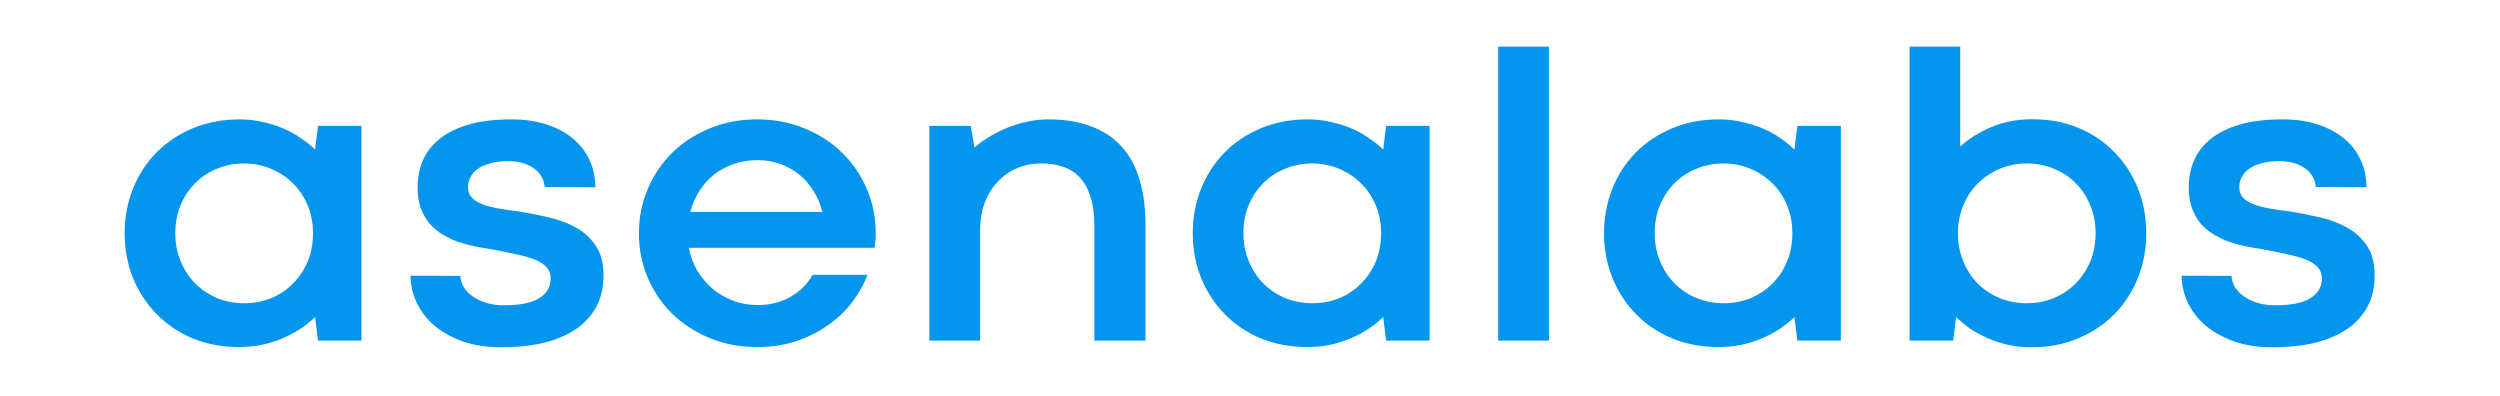 <svg version="1.2" xmlns="http://www.w3.org/2000/svg" viewBox="0 0 2048 324" width="2048" height="324"><style>.a{fill:#0496ee}</style><path class="a" d="m102.1 191.2q0-19.4 6.7-36.3 6.8-17.1 19.1-29.7 12.5-12.7 29.7-20 17.5-7.4 38.7-7.4 9.9 0 18.8 2.1 9 1.9 16.9 5.3 7.8 3.2 14.3 7.9 6.7 4.4 11.8 9.4l2.4-19.4h35.6v175.9h-35.6l-2.4-19.3q-5.3 5.1-11.9 9.6-6.7 4.4-14.6 7.8-7.7 3.3-16.7 5.3-8.9 1.9-18.8 1.9-21 0-38.5-7.2-17.2-7.3-29.5-20-12.3-12.6-19.2-29.5-6.8-17.1-6.8-36.4zm41.5-0.2q0 12.6 4.5 23.2 4.4 10.6 12.1 18.3 7.7 7.5 17.9 11.8 10.3 4.1 22.1 4.1 11.6 0 21.9-4.1 10.2-4.3 17.7-11.8 7.7-7.7 12.2-18.1 4.4-10.6 4.4-23.4 0-12.5-4.4-22.9-4.5-10.6-12.2-18.1-7.7-7.5-17.9-11.8-10.3-4.3-22.1-4.3-11.7 0-22 4.3-10.3 4.1-17.9 11.8-7.6 7.5-12 18.1-4.3 10.4-4.3 22.9zm192.7 34.9l40.8 0.1q0.2 5 2.9 9.4 2.9 4.5 7.7 7.7 4.8 3.3 11.1 5.1 6.4 1.9 13.7 1.9 19.8 0 29.2-5.8 9.4-6 9.4-16.1 0-5.6-3.4-9.4-3.4-3.7-9.9-6.3-6.5-2.5-15.9-4.4-9.4-2.1-21.4-4.3-5.9-0.8-12.6-2.2-6.5-1.4-13-3.6-6.5-2.4-12.5-6-5.8-3.6-10.4-8.7-4.4-5.3-7.2-12.5-2.7-7.3-2.7-17.2 0-12.3 4.4-22.4 4.5-10.3 13.9-17.6 9.4-7.5 23.9-11.7 14.5-4.1 34.7-4.1 15.9 0 28.5 4.1 12.9 4.2 21.7 11.5 8.9 7.3 13.7 17.6 4.8 10.3 4.8 22.4l-41.5-0.2q-0.7-9.2-8.7-15.2-8.1-6-21.4-6-8.7 0-14.9 1.9-6.1 1.7-10.1 4.6-3.9 2.9-5.8 6.9-1.9 3.7-1.9 7.8 0 4.8 2.6 8.1 2.6 3.2 7.7 5.4 5.1 2.2 13 3.8 7.9 1.5 18.4 2.7 12.9 2.1 25.3 5.1 12.5 2.9 22.3 8.6 9.7 5.6 15.7 14.9 6 9.2 6 23.7 0 14.9-6 26-6 10.9-16.9 18.3-11 7.3-26.4 11.1-15.3 3.6-34.1 3.6-18.8 0-32.9-5.2-14-5.3-23.4-13.6-9.2-8.4-13.8-18.8-4.6-10.5-4.6-21zm187.1-34.7q0-19.4 7.2-36.3 7.2-17.1 20-29.7 13-12.7 30.8-20 17.7-7.4 38.8-7.4 21.2 0 38.9 7.4 18 7.3 30.8 20 13 12.6 20.2 29.7 7.3 16.9 7.3 36.3 0 4.2-0.3 6.8-0.4 2.6-0.7 5h-152.1q2 10.7 7.3 19.4 5.5 8.7 13 14.9 7.7 6 16.9 9.4 9.3 3.2 19 3.2 15.4 0 27.2-6.8 11.8-6.8 17.9-17.9h45q-4.3 11.6-12.5 22.4-8.2 10.6-19.8 18.8-11.5 8.2-26.2 13.1-14.5 4.8-31.9 4.8-21.1 0-38.8-7.4-17.8-7.3-30.8-19.9-12.8-12.7-20-29.6-7.2-16.9-7.2-36.2zm97.1-60q-10.6 0-19.7 3.2-8.8 3.1-16 8.7-7 5.7-12 13.5-4.9 7.7-7.3 17h108.2q-2.4-9.3-7.2-17-4.8-7.8-11.6-13.5-6.9-5.6-15.6-8.7-8.5-3.2-18.8-3.2zm317.9 53.1v94.7h-41.9v-93.8q0-14-3.1-23.8-3-9.7-8.7-15.9-5.6-6.1-13.8-8.9-8-2.7-18.1-2.7-11 0-20.2 4.1-9 3.9-15.7 11.3-6.7 7.2-10.4 17.2-3.6 10-3.6 21.9v90.6h-41.6v-175.9h33.9l3.1 17.8q5.4-4.8 12.3-8.9 6.8-4.2 14.5-7.3 7.9-3.3 16.4-5 8.5-1.9 17.3-1.9 20.5 0 35.5 5.9 15 5.6 24.8 16.7 9.9 10.9 14.5 27.2 4.8 16 4.8 36.7zm38.7 6.9q0-19.4 6.7-36.3 6.8-17.1 19.1-29.7 12.5-12.7 29.7-20 17.5-7.4 38.7-7.4 9.9 0 18.8 2.1 9 1.9 16.9 5.3 7.8 3.2 14.3 7.9 6.7 4.4 11.8 9.4l2.4-19.4h35.6v175.9h-35.6l-2.4-19.3q-5.3 5.1-11.9 9.6-6.7 4.4-14.6 7.8-7.7 3.3-16.7 5.3-8.9 1.9-18.8 1.9-21 0-38.5-7.2-17.2-7.3-29.5-20-12.3-12.6-19.2-29.5-6.8-17.1-6.8-36.4zm41.5-0.2q0 12.6 4.5 23.2 4.4 10.6 12.1 18.3 7.7 7.5 17.9 11.8 10.3 4.1 22.1 4.1 11.6 0 21.9-4.1 10.2-4.3 17.7-11.8 7.7-7.7 12.2-18.1 4.4-10.6 4.4-23.4 0-12.5-4.4-22.9-4.5-10.6-12.2-18.1-7.7-7.5-17.9-11.8-10.3-4.3-22.1-4.3-11.7 0-22 4.3-10.3 4.1-17.9 11.8-7.6 7.5-12 18.1-4.3 10.4-4.3 22.9zm208.7 88v-240.8h41.6v240.8zm86.7-87.8q0-19.4 6.7-36.3 6.8-17.1 19.1-29.7 12.5-12.7 29.8-20 17.4-7.4 38.6-7.4 9.9 0 18.8 2.1 9 1.9 16.9 5.3 7.9 3.2 14.4 7.9 6.6 4.4 11.7 9.4l2.4-19.4h35.6v175.9h-35.6l-2.4-19.3q-5.2 5.1-11.9 9.6-6.7 4.4-14.5 7.8-7.7 3.3-16.8 5.3-8.9 1.9-18.8 1.9-21 0-38.4-7.2-17.3-7.3-29.6-20-12.3-12.6-19.1-29.5-6.9-17.1-6.9-36.4zm41.5-0.2q0 12.6 4.5 23.2 4.4 10.6 12.1 18.3 7.7 7.5 18 11.8 10.2 4.1 22 4.1 11.6 0 21.9-4.1 10.2-4.3 17.8-11.8 7.7-7.7 12.1-18.1 4.4-10.6 4.4-23.4 0-12.5-4.4-22.9-4.4-10.6-12.1-18.1-7.7-7.5-18-11.8-10.2-4.3-22-4.3-11.8 0-22.1 4.3-10.2 4.1-17.9 11.8-7.5 7.5-12 18.1-4.3 10.4-4.3 22.9zm402.7 0.2q0 19.3-6.8 36.4-6.8 16.9-19.1 29.5-12.3 12.7-29.8 20-17.2 7.4-38.3 7.4-9.9 0-18.9-1.9-8.9-2.1-16.8-5.5-7.8-3.4-14.5-7.8-6.5-4.7-11.6-9.6l-2.4 19.3h-35.7v-240.8h41.5v81.9q10.4-9.6 25.3-15.9 14.9-6.5 33.8-6.5 21.2 0 38.3 7.3 17.3 7.4 29.4 20.2 12.3 12.6 19 29.7 6.6 16.9 6.6 36.3zm-41.5-0.2q0-12.5-4.4-22.9-4.3-10.6-12-18.1-7.5-7.7-17.8-11.8-10.2-4.3-22-4.3-11.8 0-22.1 4.3-10.2 4.3-17.9 11.8-7.7 7.5-12.1 18.1-4.5 10.4-4.5 22.9 0 12.8 4.5 23.4 4.4 10.4 11.9 18.1 7.7 7.5 18 11.8 10.2 4.1 22 4.1 11.6 0 21.9-4.1 10.2-4.3 17.9-11.8 7.7-7.7 12.2-18.3 4.4-10.6 4.4-23.2zm70.5 34.9l40.9 0.1q0.1 5 2.9 9.4 2.9 4.5 7.6 7.7 4.8 3.3 11.2 5.1 6.3 1.9 13.6 1.9 19.9 0 29.3-5.8 9.4-6 9.4-16.1 0-5.6-3.5-9.4-3.4-3.7-9.9-6.3-6.5-2.5-15.9-4.4-9.4-2.1-21.3-4.3-6-0.8-12.7-2.2-6.5-1.4-13-3.6-6.5-2.4-12.4-6-5.9-3.6-10.5-8.7-4.4-5.3-7.1-12.5-2.8-7.3-2.8-17.2 0-12.3 4.5-22.4 4.4-10.3 13.8-17.6 9.4-7.5 23.9-11.7 14.6-4.1 34.7-4.1 15.9 0 28.6 4.1 12.8 4.2 21.7 11.5 8.9 7.3 13.6 17.6 4.8 10.3 4.8 22.4l-41.5-0.2q-0.7-9.2-8.7-15.2-8.1-6-21.4-6-8.7 0-14.9 1.9-6.1 1.7-10 4.6-4 2.9-5.8 6.9-1.9 3.7-1.9 7.8 0 4.8 2.5 8.1 2.6 3.2 7.7 5.4 5.2 2.2 13 3.8 7.9 1.5 18.5 2.7 12.8 2.1 25.3 5.1 12.4 2.9 22.2 8.6 9.7 5.6 15.7 14.9 6 9.2 6 23.7 0 14.9-6 26-6 10.9-16.9 18.3-10.9 7.3-26.3 11.1-15.4 3.6-34.2 3.6-18.8 0-32.8-5.2-14-5.3-23.4-13.6-9.3-8.4-13.9-18.8-4.6-10.5-4.6-21z"/></svg>